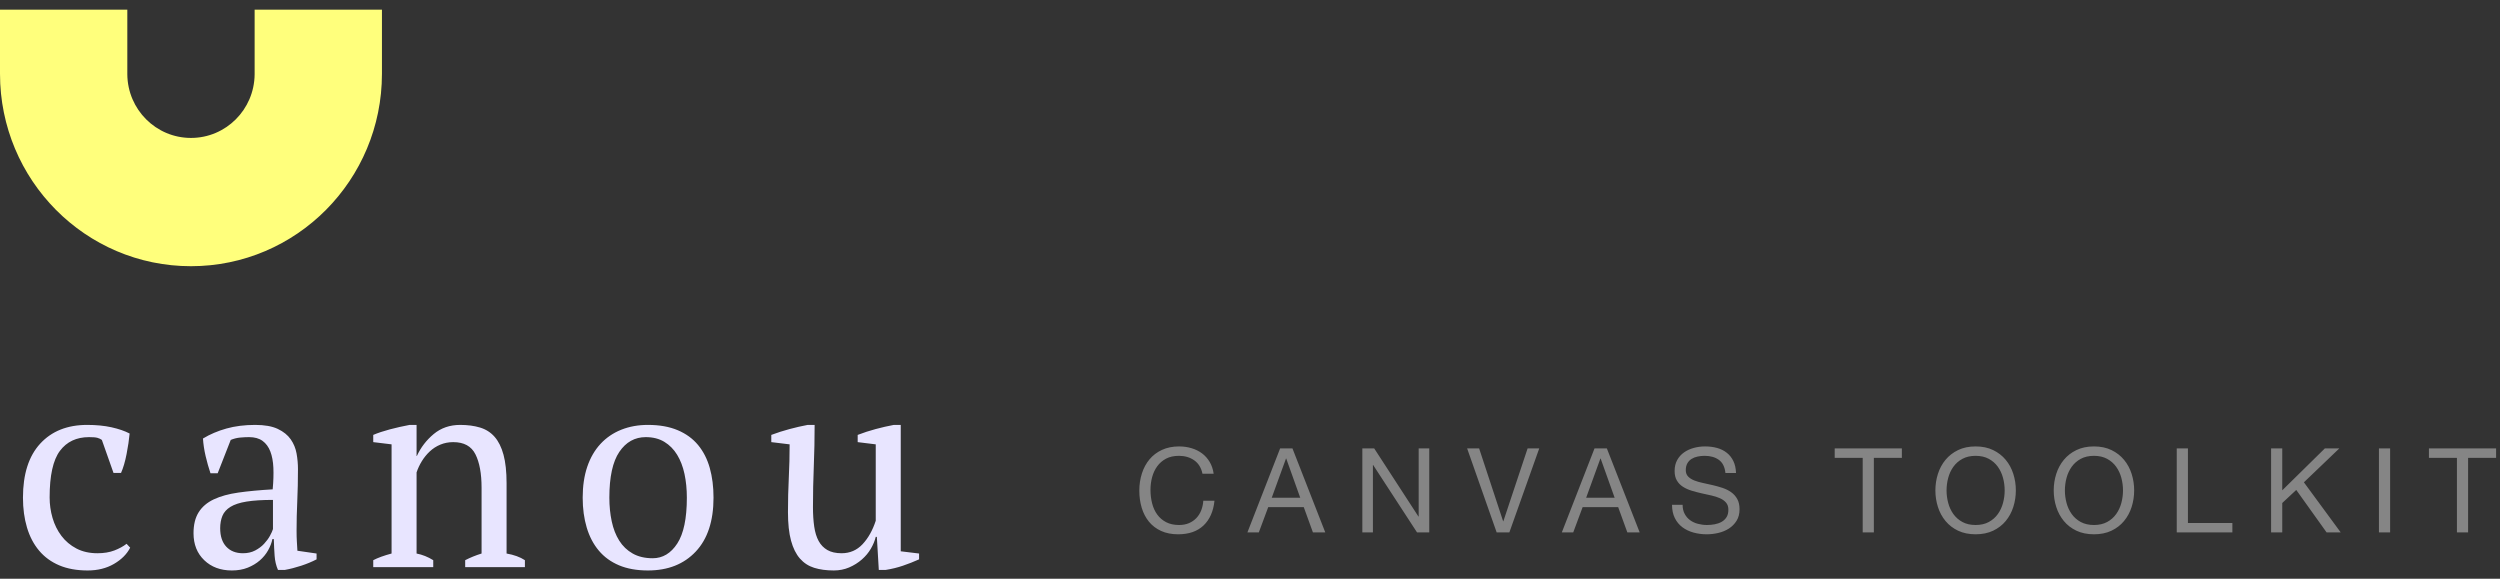 <?xml version="1.0" encoding="UTF-8" standalone="no"?>
<svg width="216px" height="50px" viewBox="0 0 216 50" version="1.1" xmlns="http://www.w3.org/2000/svg" xmlns:xlink="http://www.w3.org/1999/xlink">
    <rect x="0" y="0" width="216" height="50" fill="#333333" stroke="none"/>
    <!-- Generator: Sketch 39.1 (31720) - http://www.bohemiancoding.com/sketch -->
    <title>Group 3</title>
    <desc>Created with Sketch.</desc>
    <defs></defs>
    <g id="-" stroke="none" stroke-width="1" fill="none" fill-rule="evenodd">
        <g id="0.1-Register" transform="translate(-145, -103)">
            <g id="Group-3" transform="translate(145, 103)">
                <g id="Group">
                    <g id="Group-Copy" transform="translate(16.5, 11.5) rotate(-90) translate(-16.5, -11.5) translate(5, -5)" fill="#FFFF7C">
                        <path d="M11.083,16.5 C11.083,19.519 13.534,21.97 16.569,22 L22.167,22 L22.167,33 L16.625,33 C7.443,33 0,25.613 0,16.5 C0,7.387 7.443,0 16.625,0 L22.167,0 L22.167,11 L16.576,11 C13.538,11.027 11.083,13.478 11.083,16.5 L11.083,16.5 Z" id="Path"></path>
                    </g>
                    <path d="M11.248,47.32 C10.96,47.88 10.492,48.348 9.844,48.724 C9.196,49.1 8.44,49.288 7.576,49.288 C6.632,49.288 5.812,49.14 5.116,48.844 C4.42,48.548 3.84,48.124 3.376,47.572 C2.912,47.02 2.564,46.356 2.332,45.58 C2.1,44.804 1.984,43.944 1.984,43 C1.984,40.968 2.48,39.412 3.472,38.332 C4.464,37.252 5.816,36.712 7.528,36.712 C8.312,36.712 9.012,36.78 9.628,36.916 C10.244,37.052 10.768,37.232 11.2,37.456 C11.152,37.984 11.064,38.576 10.936,39.232 C10.808,39.888 10.648,40.432 10.456,40.864 L9.808,40.864 L8.8,38.008 C8.688,37.928 8.56,37.868 8.416,37.828 C8.272,37.788 8.032,37.768 7.696,37.768 C6.608,37.768 5.768,38.164 5.176,38.956 C4.584,39.748 4.288,41.088 4.288,42.976 C4.288,43.584 4.372,44.176 4.54,44.752 C4.708,45.328 4.964,45.844 5.308,46.3 C5.652,46.756 6.084,47.12 6.604,47.392 C7.124,47.664 7.728,47.8 8.416,47.8 C8.976,47.8 9.464,47.72 9.88,47.56 C10.296,47.4 10.648,47.208 10.936,46.984 L11.248,47.32 Z M25.624,45.856 C25.624,46.208 25.632,46.512 25.648,46.768 C25.664,47.024 25.68,47.296 25.696,47.584 L27.352,47.824 L27.352,48.328 C26.952,48.536 26.508,48.72 26.02,48.88 C25.532,49.04 25.064,49.16 24.616,49.24 L24.016,49.24 C23.856,48.872 23.76,48.468 23.728,48.028 C23.696,47.588 23.672,47.104 23.656,46.576 L23.536,46.576 C23.472,46.896 23.348,47.22 23.164,47.548 C22.98,47.876 22.74,48.168 22.444,48.424 C22.148,48.68 21.8,48.888 21.4,49.048 C21,49.208 20.544,49.288 20.032,49.288 C19.056,49.288 18.26,48.992 17.644,48.4 C17.028,47.808 16.72,47.032 16.72,46.072 C16.72,45.336 16.868,44.732 17.164,44.26 C17.46,43.788 17.896,43.416 18.472,43.144 C19.048,42.872 19.76,42.676 20.608,42.556 C21.456,42.436 22.44,42.344 23.56,42.28 C23.624,41.592 23.644,40.972 23.62,40.42 C23.596,39.868 23.508,39.396 23.356,39.004 C23.204,38.612 22.98,38.308 22.684,38.092 C22.388,37.876 22,37.768 21.52,37.768 C21.296,37.768 21.044,37.78 20.764,37.804 C20.484,37.828 20.208,37.896 19.936,38.008 L18.808,40.888 L18.184,40.888 C18.024,40.408 17.884,39.912 17.764,39.4 C17.644,38.888 17.568,38.384 17.536,37.888 C18.144,37.52 18.82,37.232 19.564,37.024 C20.308,36.816 21.136,36.712 22.048,36.712 C22.864,36.712 23.516,36.828 24.004,37.06 C24.492,37.292 24.864,37.592 25.12,37.96 C25.376,38.328 25.544,38.736 25.624,39.184 C25.704,39.632 25.744,40.08 25.744,40.528 C25.744,41.488 25.724,42.412 25.684,43.3 C25.644,44.188 25.624,45.04 25.624,45.856 L25.624,45.856 Z M20.992,47.8 C21.392,47.8 21.744,47.72 22.048,47.56 C22.352,47.4 22.608,47.208 22.816,46.984 C23.024,46.76 23.192,46.532 23.32,46.3 C23.448,46.068 23.536,45.872 23.584,45.712 L23.584,43.192 C22.656,43.192 21.896,43.24 21.304,43.336 C20.712,43.432 20.248,43.584 19.912,43.792 C19.576,44 19.344,44.26 19.216,44.572 C19.088,44.884 19.024,45.24 19.024,45.64 C19.024,46.328 19.2,46.86 19.552,47.236 C19.904,47.612 20.384,47.8 20.992,47.8 L20.992,47.8 Z M45.352,49 L40.192,49 L40.192,48.4 C40.624,48.176 41.096,47.984 41.608,47.824 L41.608,42.136 C41.608,40.92 41.432,39.96 41.08,39.256 C40.728,38.552 40.088,38.2 39.16,38.2 C38.76,38.2 38.388,38.272 38.044,38.416 C37.7,38.56 37.396,38.756 37.132,39.004 C36.868,39.252 36.64,39.532 36.448,39.844 C36.256,40.156 36.104,40.48 35.992,40.816 L35.992,47.824 C36.488,47.92 36.968,48.112 37.432,48.4 L37.432,49 L32.248,49 L32.248,48.4 C32.648,48.192 33.176,48 33.832,47.824 L33.832,38.392 L32.248,38.2 L32.248,37.576 C32.664,37.4 33.144,37.24 33.688,37.096 C34.232,36.952 34.8,36.824 35.392,36.712 L35.992,36.712 L35.992,39.4 L36.016,39.4 C36.352,38.664 36.836,38.032 37.468,37.504 C38.1,36.976 38.864,36.712 39.76,36.712 C40.4,36.712 40.972,36.788 41.476,36.94 C41.98,37.092 42.4,37.36 42.736,37.744 C43.072,38.128 43.328,38.644 43.504,39.292 C43.68,39.94 43.768,40.76 43.768,41.752 L43.768,47.824 C44.408,47.936 44.936,48.128 45.352,48.4 L45.352,49 Z M50.344,43 C50.344,41.992 50.476,41.1 50.74,40.324 C51.004,39.548 51.384,38.892 51.88,38.356 C52.376,37.82 52.972,37.412 53.668,37.132 C54.364,36.852 55.136,36.712 55.984,36.712 C56.976,36.712 57.832,36.864 58.552,37.168 C59.272,37.472 59.86,37.9 60.316,38.452 C60.772,39.004 61.108,39.664 61.324,40.432 C61.54,41.2 61.648,42.056 61.648,43 C61.648,45.016 61.136,46.568 60.112,47.656 C59.088,48.744 57.712,49.288 55.984,49.288 C55.024,49.288 54.192,49.14 53.488,48.844 C52.784,48.548 52.2,48.124 51.736,47.572 C51.272,47.02 50.924,46.356 50.692,45.58 C50.46,44.804 50.344,43.944 50.344,43 L50.344,43 Z M52.648,43 C52.648,43.72 52.716,44.4 52.852,45.04 C52.988,45.68 53.204,46.236 53.5,46.708 C53.796,47.18 54.184,47.552 54.664,47.824 C55.144,48.096 55.72,48.232 56.392,48.232 C57.256,48.232 57.964,47.808 58.516,46.96 C59.068,46.112 59.344,44.792 59.344,43 C59.344,42.264 59.276,41.58 59.14,40.948 C59.004,40.316 58.792,39.764 58.504,39.292 C58.216,38.82 57.848,38.448 57.4,38.176 C56.952,37.904 56.416,37.768 55.792,37.768 C54.848,37.768 54.088,38.192 53.512,39.04 C52.936,39.888 52.648,41.208 52.648,43 L52.648,43 Z M68.08,44.248 C68.08,43.24 68.104,42.252 68.152,41.284 C68.2,40.316 68.224,39.352 68.224,38.392 L66.64,38.2 L66.64,37.576 C67.152,37.384 67.676,37.216 68.212,37.072 C68.748,36.928 69.272,36.808 69.784,36.712 L70.384,36.712 C70.384,37.912 70.36,39.104 70.312,40.288 C70.264,41.472 70.24,42.648 70.24,43.816 C70.24,44.44 70.276,45 70.348,45.496 C70.42,45.992 70.548,46.408 70.732,46.744 C70.916,47.08 71.168,47.34 71.488,47.524 C71.808,47.708 72.216,47.8 72.712,47.8 C73.432,47.8 74.036,47.54 74.524,47.02 C75.012,46.5 75.392,45.824 75.664,44.992 L75.664,38.392 L74.104,38.2 L74.104,37.576 C74.6,37.384 75.116,37.216 75.652,37.072 C76.188,36.928 76.712,36.808 77.224,36.712 L77.824,36.712 L77.824,47.632 L79.408,47.824 L79.408,48.328 C78.944,48.536 78.476,48.72 78.004,48.88 C77.532,49.04 77.04,49.16 76.528,49.24 L75.928,49.24 L75.76,46.384 L75.664,46.384 C75.584,46.72 75.444,47.06 75.244,47.404 C75.044,47.748 74.784,48.06 74.464,48.34 C74.144,48.62 73.78,48.848 73.372,49.024 C72.964,49.2 72.52,49.288 72.04,49.288 C71.4,49.288 70.836,49.212 70.348,49.06 C69.86,48.908 69.448,48.64 69.112,48.256 C68.776,47.872 68.52,47.356 68.344,46.708 C68.168,46.06 68.08,45.24 68.08,44.248 L68.08,44.248 Z" id="canou" fill="#E8E5FF"></path>
                </g>
                <path d="M103.894,40.929 L104.86,40.929 C104.806,40.543 104.69,40.202 104.514,39.908 C104.338,39.613 104.118,39.367 103.854,39.171 C103.589,38.974 103.288,38.825 102.949,38.724 C102.61,38.622 102.251,38.571 101.872,38.571 C101.316,38.571 100.824,38.671 100.393,38.871 C99.963,39.071 99.604,39.343 99.316,39.689 C99.028,40.035 98.81,40.439 98.661,40.903 C98.512,41.368 98.437,41.864 98.437,42.392 C98.437,42.921 98.506,43.415 98.645,43.876 C98.784,44.337 98.993,44.736 99.27,45.075 C99.548,45.414 99.897,45.68 100.317,45.873 C100.737,46.066 101.228,46.163 101.791,46.163 C102.719,46.163 103.451,45.909 103.986,45.4 C104.521,44.892 104.836,44.181 104.931,43.266 L103.965,43.266 C103.945,43.564 103.884,43.842 103.783,44.1 C103.681,44.357 103.54,44.579 103.361,44.765 C103.181,44.952 102.968,45.097 102.721,45.202 C102.473,45.307 102.19,45.36 101.872,45.36 C101.438,45.36 101.066,45.278 100.754,45.116 C100.442,44.953 100.187,44.735 99.987,44.46 C99.787,44.186 99.64,43.864 99.545,43.495 C99.45,43.126 99.402,42.734 99.402,42.321 C99.402,41.942 99.45,41.576 99.545,41.224 C99.64,40.871 99.787,40.558 99.987,40.284 C100.187,40.009 100.441,39.791 100.749,39.628 C101.057,39.465 101.428,39.384 101.862,39.384 C102.37,39.384 102.809,39.513 103.178,39.77 C103.547,40.028 103.786,40.414 103.894,40.929 L103.894,40.929 Z M109.88,43.002 L111.11,39.618 L111.13,39.618 L112.339,43.002 L109.88,43.002 Z M110.602,38.744 L107.776,46 L108.762,46 L109.575,43.815 L112.644,43.815 L113.437,46 L114.504,46 L111.669,38.744 L110.602,38.744 Z M117.705,38.744 L117.705,46 L118.62,46 L118.62,40.177 L118.64,40.177 L122.431,46 L123.488,46 L123.488,38.744 L122.573,38.744 L122.573,44.628 L122.553,44.628 L118.732,38.744 L117.705,38.744 Z M130.409,46 L132.99,38.744 L131.984,38.744 L129.89,45.035 L129.87,45.035 L127.797,38.744 L126.76,38.744 L129.311,46 L130.409,46 Z M137.045,43.002 L138.274,39.618 L138.295,39.618 L139.504,43.002 L137.045,43.002 Z M137.766,38.744 L134.941,46 L135.927,46 L136.74,43.815 L139.809,43.815 L140.602,46 L141.669,46 L138.833,38.744 L137.766,38.744 Z M149.077,40.868 L149.992,40.868 C149.978,40.468 149.902,40.124 149.763,39.836 C149.624,39.548 149.435,39.31 149.194,39.12 C148.954,38.93 148.674,38.791 148.356,38.703 C148.037,38.615 147.692,38.571 147.319,38.571 C146.987,38.571 146.664,38.613 146.349,38.698 C146.034,38.783 145.752,38.912 145.505,39.084 C145.258,39.257 145.06,39.477 144.911,39.745 C144.762,40.013 144.687,40.329 144.687,40.695 C144.687,41.027 144.753,41.303 144.885,41.523 C145.017,41.744 145.193,41.923 145.414,42.062 C145.634,42.201 145.883,42.313 146.161,42.397 C146.438,42.482 146.721,42.557 147.009,42.621 C147.297,42.685 147.58,42.748 147.858,42.809 C148.136,42.87 148.384,42.95 148.605,43.048 C148.825,43.146 149.001,43.273 149.133,43.429 C149.265,43.585 149.331,43.788 149.331,44.039 C149.331,44.303 149.277,44.52 149.169,44.689 C149.06,44.858 148.918,44.992 148.742,45.09 C148.566,45.189 148.368,45.258 148.147,45.299 C147.927,45.339 147.709,45.36 147.492,45.36 C147.221,45.36 146.957,45.326 146.699,45.258 C146.442,45.19 146.216,45.085 146.023,44.943 C145.83,44.801 145.674,44.62 145.556,44.399 C145.437,44.179 145.378,43.917 145.378,43.612 L144.463,43.612 C144.463,44.052 144.543,44.433 144.702,44.755 C144.861,45.077 145.078,45.341 145.353,45.548 C145.627,45.754 145.945,45.909 146.308,46.01 C146.67,46.112 147.055,46.163 147.461,46.163 C147.793,46.163 148.127,46.124 148.462,46.046 C148.798,45.968 149.101,45.842 149.372,45.67 C149.643,45.497 149.865,45.273 150.038,44.999 C150.21,44.725 150.297,44.394 150.297,44.008 C150.297,43.649 150.231,43.351 150.099,43.114 C149.966,42.877 149.79,42.68 149.57,42.524 C149.35,42.369 149.101,42.245 148.823,42.153 C148.545,42.062 148.263,41.982 147.975,41.915 C147.687,41.847 147.404,41.784 147.126,41.727 C146.848,41.669 146.599,41.596 146.379,41.508 C146.159,41.42 145.983,41.307 145.851,41.168 C145.718,41.029 145.652,40.848 145.652,40.624 C145.652,40.387 145.698,40.189 145.79,40.029 C145.881,39.87 146.003,39.743 146.155,39.648 C146.308,39.554 146.482,39.486 146.679,39.445 C146.875,39.404 147.075,39.384 147.278,39.384 C147.78,39.384 148.191,39.501 148.513,39.735 C148.835,39.968 149.023,40.346 149.077,40.868 L149.077,40.868 Z M160.937,39.557 L160.937,46 L161.902,46 L161.902,39.557 L164.321,39.557 L164.321,38.744 L158.518,38.744 L158.518,39.557 L160.937,39.557 Z M168.183,42.372 C168.183,42.006 168.23,41.645 168.325,41.29 C168.42,40.934 168.569,40.614 168.772,40.329 C168.976,40.045 169.236,39.816 169.555,39.643 C169.873,39.471 170.253,39.384 170.693,39.384 C171.133,39.384 171.513,39.471 171.831,39.643 C172.15,39.816 172.411,40.045 172.614,40.329 C172.817,40.614 172.966,40.934 173.061,41.29 C173.156,41.645 173.203,42.006 173.203,42.372 C173.203,42.738 173.156,43.099 173.061,43.454 C172.966,43.81 172.817,44.13 172.614,44.415 C172.411,44.699 172.15,44.928 171.831,45.101 C171.513,45.273 171.133,45.36 170.693,45.36 C170.253,45.36 169.873,45.273 169.555,45.101 C169.236,44.928 168.976,44.699 168.772,44.415 C168.569,44.13 168.42,43.81 168.325,43.454 C168.23,43.099 168.183,42.738 168.183,42.372 L168.183,42.372 Z M167.217,42.372 C167.217,42.867 167.29,43.342 167.436,43.8 C167.582,44.257 167.8,44.662 168.091,45.014 C168.383,45.367 168.745,45.646 169.179,45.853 C169.612,46.059 170.117,46.163 170.693,46.163 C171.269,46.163 171.774,46.059 172.207,45.853 C172.641,45.646 173.003,45.367 173.295,45.014 C173.586,44.662 173.805,44.257 173.95,43.8 C174.096,43.342 174.169,42.867 174.169,42.372 C174.169,41.877 174.096,41.401 173.95,40.944 C173.805,40.487 173.586,40.082 173.295,39.73 C173.003,39.377 172.641,39.096 172.207,38.886 C171.774,38.676 171.269,38.571 170.693,38.571 C170.117,38.571 169.612,38.676 169.179,38.886 C168.745,39.096 168.383,39.377 168.091,39.73 C167.8,40.082 167.582,40.487 167.436,40.944 C167.29,41.401 167.217,41.877 167.217,42.372 L167.217,42.372 Z M178.407,42.372 C178.407,42.006 178.454,41.645 178.549,41.29 C178.644,40.934 178.793,40.614 178.996,40.329 C179.199,40.045 179.46,39.816 179.778,39.643 C180.097,39.471 180.476,39.384 180.917,39.384 C181.357,39.384 181.736,39.471 182.055,39.643 C182.373,39.816 182.634,40.045 182.837,40.329 C183.041,40.614 183.19,40.934 183.285,41.29 C183.379,41.645 183.427,42.006 183.427,42.372 C183.427,42.738 183.379,43.099 183.285,43.454 C183.19,43.81 183.041,44.13 182.837,44.415 C182.634,44.699 182.373,44.928 182.055,45.101 C181.736,45.273 181.357,45.36 180.917,45.36 C180.476,45.36 180.097,45.273 179.778,45.101 C179.46,44.928 179.199,44.699 178.996,44.415 C178.793,44.13 178.644,43.81 178.549,43.454 C178.454,43.099 178.407,42.738 178.407,42.372 L178.407,42.372 Z M177.441,42.372 C177.441,42.867 177.514,43.342 177.66,43.8 C177.805,44.257 178.024,44.662 178.315,45.014 C178.606,45.367 178.969,45.646 179.402,45.853 C179.836,46.059 180.341,46.163 180.917,46.163 C181.493,46.163 181.997,46.059 182.431,45.853 C182.865,45.646 183.227,45.367 183.518,45.014 C183.81,44.662 184.028,44.257 184.174,43.8 C184.319,43.342 184.392,42.867 184.392,42.372 C184.392,41.877 184.319,41.401 184.174,40.944 C184.028,40.487 183.81,40.082 183.518,39.73 C183.227,39.377 182.865,39.096 182.431,38.886 C181.997,38.676 181.493,38.571 180.917,38.571 C180.341,38.571 179.836,38.676 179.402,38.886 C178.969,39.096 178.606,39.377 178.315,39.73 C178.024,40.082 177.805,40.487 177.66,40.944 C177.514,41.401 177.441,41.877 177.441,42.372 L177.441,42.372 Z M188.071,38.744 L188.071,46 L192.878,46 L192.878,45.187 L189.037,45.187 L189.037,38.744 L188.071,38.744 Z M196.222,38.744 L196.222,46 L197.187,46 L197.187,43.459 L198.396,42.331 L201.018,46 L202.238,46 L199.057,41.671 L202.116,38.744 L200.866,38.744 L197.187,42.362 L197.187,38.744 L196.222,38.744 Z M205.541,38.744 L205.541,46 L206.506,46 L206.506,38.744 L205.541,38.744 Z M212.278,39.557 L212.278,46 L213.244,46 L213.244,39.557 L215.663,39.557 L215.663,38.744 L209.86,38.744 L209.86,39.557 L212.278,39.557 Z" id="CANVAS-TOOLKIT" fill-opacity="0.4" fill="#FFFFFF"></path>
            </g>
        </g>
    </g>
</svg>